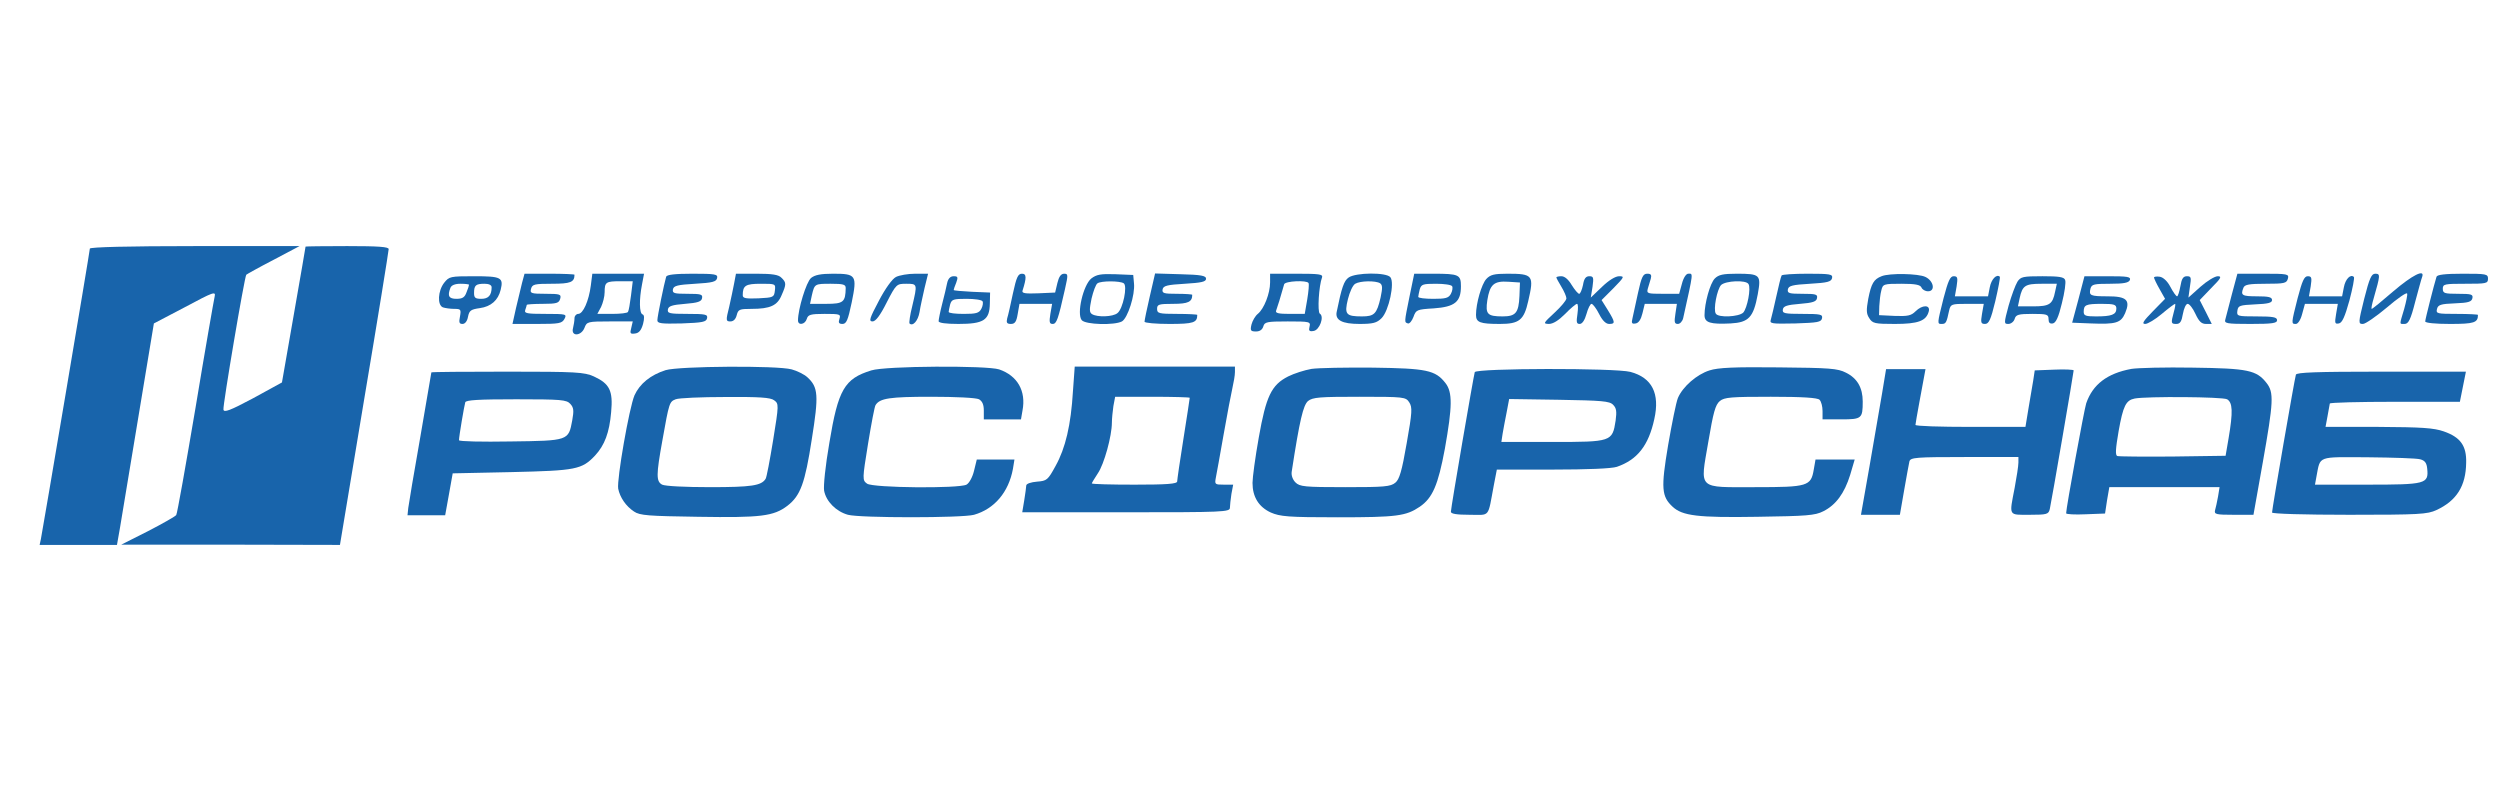 <?xml version="1.0" standalone="no"?>
<!DOCTYPE svg PUBLIC "-//W3C//DTD SVG 20010904//EN"
 "http://www.w3.org/TR/2001/REC-SVG-20010904/DTD/svg10.dtd">
<svg version="1.0" xmlns="http://www.w3.org/2000/svg"
 width="280" height="90" viewBox="450 -60 100 320"
 preserveAspectRatio="xMidYMid meet">

<g transform="translate(0,212) scale(0.1,-0.1)"
fill="#000000" stroke="none">
<path fill="#1864AB" d="M380 1730 c0 -11 -188 -1123 -195 -1157 l-5 -23 154 0 154 0 12 68
c6 37 39 235 73 440 l62 374 124 65 c114 61 123 64 118 42 -3 -13 -38 -212
-76 -442 -39 -230 -73 -423 -77 -428 -3 -5 -54 -34 -112 -64 l-107 -54 436 0
435 -1 97 583 c54 320 97 588 97 595 0 9 -40 12 -165 12 -91 0 -165 -1 -166
-2 0 -2 -21 -124 -47 -272 l-47 -269 -115 -63 c-92 -49 -116 -58 -118 -45 -3
16 84 530 91 537 2 2 50 29 108 59 l104 55 -417 0 c-265 0 -418 -4 -418 -10z"/>
<path fill="#1864AB"  d="M2101 1593 c-5 -21 -16 -66 -24 -100 l-14 -63 98 0 c88 0 99 2 109
20 10 19 8 20 -76 20 -74 0 -85 2 -80 16 3 9 6 18 6 20 0 2 29 4 64 4 55 0 64
3 69 20 5 18 0 20 -58 20 -58 0 -63 2 -58 20 5 18 14 20 83 20 74 0 90 6 90
36 0 2 -45 4 -100 4 l-99 0 -10 -37z"/>
<path fill="#1864AB" d="M2375 1583 c-8 -62 -31 -113 -50 -113 -8 0 -15 -8 -15 -17 0 -10 -3
-28 -6 -40 -9 -34 33 -32 46 2 9 24 13 25 101 25 l91 0 -6 -26 c-6 -22 -4 -25
16 -22 15 2 24 13 31 38 6 23 5 36 -2 38 -13 4 -14 59 -2 120 l8 42 -103 0
-103 0 -6 -47z m160 -40 c-4 -32 -9 -61 -12 -65 -2 -5 -31 -8 -63 -8 l-59 0
15 28 c7 15 14 41 14 58 0 41 5 44 63 44 l49 0 -7 -57z"/>
<path fill="#1864AB" d="M2675 1618 c-8 -27 -35 -158 -35 -173 0 -13 14 -15 97 -13 84 3 98 6
101 21 3 15 -6 17 -78 17 -72 0 -81 2 -78 18 2 13 17 18 68 22 51 4 66 9 68
23 3 15 -5 17 -58 17 -53 0 -61 2 -58 18 3 14 18 18 88 22 70 4 85 8 88 23 3
15 -7 17 -98 17 -72 0 -102 -4 -105 -12z"/>
<path fill="#1864AB" d="M2946 1593 c-4 -21 -13 -64 -20 -95 -14 -55 -13 -58 5 -58 12 0 21 9
25 25 6 23 11 25 59 25 74 0 103 13 120 55 19 43 19 50 -1 69 -11 12 -36 16
-98 16 l-83 0 -7 -37z m162 -30 c-3 -27 -6 -28 -65 -31 -50 -2 -63 0 -63 12 0
39 11 46 72 46 59 0 59 0 56 -27z"/>
<path fill="#1864AB" d="M3252 1613 c-19 -16 -52 -124 -52 -169 0 -21 28 -17 35 6 5 17 15 20
71 20 61 0 65 -1 59 -20 -5 -15 -2 -20 12 -20 16 0 22 15 37 86 22 108 18 114
-74 114 -50 0 -73 -5 -88 -17z m138 -40 c-1 -56 -9 -63 -77 -63 l-65 0 7 33
c11 47 11 47 76 47 50 0 59 -3 59 -17z"/>
<path fill="#1864AB" d="M3590 1617 c-14 -7 -42 -45 -68 -95 -37 -70 -41 -82 -25 -82 12 0 30
23 56 75 38 74 40 75 78 75 45 0 45 0 24 -89 -9 -35 -13 -66 -11 -69 13 -13
34 10 40 45 3 21 13 64 20 96 l14 57 -51 0 c-29 0 -63 -6 -77 -13z"/>
<path fill="#1864AB" d="M4056 1552 c-9 -43 -19 -88 -23 -100 -4 -17 -1 -22 15 -22 16 0 22 9
27 40 l7 40 65 0 65 0 -7 -40 c-5 -32 -4 -40 9 -40 16 0 22 18 49 138 13 58
13 62 -3 62 -13 0 -21 -12 -27 -37 l-9 -38 -67 -3 c-51 -2 -66 0 -63 10 17 53
16 68 -2 68 -16 0 -22 -14 -36 -78z"/>
<path fill="#1864AB" d="M4368 1611 c-32 -26 -59 -141 -38 -166 15 -18 130 -21 160 -5 23 13
53 106 48 152 l-3 33 -71 3 c-58 2 -75 -1 -96 -17z m129 -19 c16 -10 -3 -103
-25 -119 -18 -15 -80 -17 -101 -4 -11 7 -11 18 -2 62 7 29 17 57 24 61 15 10
88 10 104 0z"/>
<path fill="#1864AB" d="M4601 1540 c-12 -51 -21 -96 -21 -101 0 -5 45 -9 99 -9 96 0 111 5
111 36 0 2 -36 4 -80 4 -73 0 -80 2 -80 20 0 18 7 20 64 20 60 0 76 8 76 36 0
2 -27 4 -61 4 -52 0 -60 2 -57 18 3 14 18 18 88 22 67 4 85 8 85 20 0 12 -19
16 -102 18 l-101 3 -21 -91z"/>
<path fill="#1864AB" d="M5080 1595 c0 -43 -24 -105 -49 -125 -10 -8 -21 -27 -25 -42 -6 -25
-3 -28 18 -28 15 0 25 7 29 20 5 18 14 20 97 20 88 0 92 -1 87 -21 -4 -16 -1
-20 16 -17 24 3 44 58 25 69 -10 7 -4 110 9 145 4 12 -13 14 -101 14 l-106 0
0 -35z m153 -2 c3 -5 0 -34 -5 -65 l-10 -58 -60 0 c-44 0 -58 3 -54 13 4 10
19 58 32 105 4 13 90 17 97 5z"/>
<path fill="#1864AB" d="M5393 1615 c-19 -13 -28 -40 -48 -138 -6 -32 22 -47 91 -47 54 0 69
4 88 23 29 29 53 141 35 163 -16 20 -137 19 -166 -1z m125 -23 c10 -7 10 -19
2 -57 -15 -65 -25 -75 -74 -75 -64 0 -71 8 -56 69 7 28 19 55 29 61 20 12 81
13 99 2z"/>
<path fill="#1864AB" d="M5635 1538 c-21 -104 -21 -101 -6 -106 6 -2 16 10 22 26 10 28 13 30
81 34 84 6 108 26 108 88 0 46 -8 50 -109 50 l-77 0 -19 -92z m170 42 c3 -5 1
-19 -5 -30 -9 -17 -21 -20 -70 -20 -33 0 -60 3 -60 8 0 4 3 17 6 30 6 20 13
22 65 22 32 0 61 -4 64 -10z"/>
<path fill="#1864AB" d="M5941 1609 c-19 -21 -41 -97 -41 -143 0 -30 16 -36 95 -36 77 0 96
15 113 91 24 103 19 109 -83 109 -53 0 -68 -4 -84 -21z m132 -68 c-3 -67 -15
-81 -67 -81 -61 0 -69 9 -61 64 10 63 26 78 84 74 l46 -3 -2 -54z"/>
<path fill="#1864AB" d="M6545 1553 c-9 -43 -19 -89 -22 -101 -5 -19 -2 -23 13 -20 12 2 21
16 27 41 l9 37 64 0 64 0 -6 -40 c-5 -33 -4 -40 10 -40 8 0 18 10 21 23 42
189 40 177 20 177 -8 0 -19 -16 -25 -40 l-11 -40 -65 0 c-61 0 -65 1 -60 20 3
11 9 29 12 40 4 15 1 20 -14 20 -17 0 -23 -13 -37 -77z"/>
<path fill="#1864AB" d="M6851 1611 c-19 -19 -41 -99 -41 -146 0 -30 23 -37 104 -33 72 4 91
24 108 116 14 78 10 82 -84 82 -54 0 -72 -4 -87 -19z m134 -22 c11 -16 -5 -97
-21 -114 -18 -17 -99 -21 -109 -4 -11 16 5 97 21 114 18 17 99 21 109 4z"/>
<path fill="#1864AB" d="M7117 1623 c-3 -5 -12 -42 -21 -83 -9 -41 -19 -83 -22 -93 -5 -16 2
-17 98 -15 89 3 103 5 106 21 3 15 -6 17 -78 17 -72 0 -81 2 -78 18 2 13 17
18 68 22 51 4 66 9 68 23 3 15 -5 17 -58 17 -53 0 -61 2 -58 18 3 14 18 18 88
22 70 4 85 8 88 23 3 15 -7 17 -97 17 -55 0 -102 -3 -104 -7z"/>
<path fill="#1864AB" d="M7515 1620 c-31 -12 -41 -29 -53 -90 -8 -45 -8 -59 4 -77 13 -21 22
-23 102 -23 93 0 125 12 135 50 7 27 -26 27 -53 0 -17 -17 -31 -20 -83 -18
l-62 3 1 36 c1 19 4 48 8 62 6 26 9 27 80 27 56 0 75 -4 80 -15 3 -8 15 -15
26 -15 30 0 23 41 -10 57 -28 14 -144 16 -175 3z"/>
<path fill="#1864AB" d="M8910 1548 c-12 -46 -24 -91 -26 -100 -5 -16 4 -18 100 -18 88 0 106
3 106 15 0 12 -16 15 -81 15 -78 0 -80 1 -77 23 3 20 9 22 71 25 51 2 67 6 67
17 0 12 -14 15 -60 15 -60 0 -66 4 -54 34 5 13 23 16 89 16 74 0 83 2 88 20 5
19 0 20 -98 20 l-103 0 -22 -82z"/>
<path fill="#1864AB" d="M9437 1530 c-24 -97 -24 -100 -5 -100 10 0 53 30 96 66 42 36 78 61
80 55 2 -5 -4 -33 -12 -62 -19 -64 -20 -59 2 -59 15 0 24 17 42 88 13 48 25
93 28 100 11 32 -40 6 -115 -58 -45 -39 -83 -70 -86 -70 -3 0 1 19 8 43 26 91
27 97 6 97 -15 0 -23 -17 -44 -100z"/>
<path fill="#1864AB" d="M9725 1618 c-10 -32 -45 -169 -45 -178 0 -6 40 -10 99 -10 96 0 111
5 111 36 0 2 -38 4 -84 4 -79 0 -84 1 -79 20 4 16 15 20 71 22 54 2 67 6 70
21 3 15 -5 17 -57 17 -54 0 -61 2 -61 20 0 19 7 20 90 20 83 0 90 1 90 20 0
19 -7 20 -100 20 -72 0 -102 -4 -105 -12z"/>
<path fill="#1864AB" d="M1791 1594 c-25 -32 -28 -89 -5 -98 9 -3 29 -6 45 -6 26 0 28 -2 23
-30 -5 -24 -3 -30 10 -30 10 0 19 11 22 29 5 25 12 29 47 34 44 6 73 31 83 73
12 49 2 54 -105 54 -96 0 -100 -1 -120 -26z m99 -8 c0 -3 -4 -16 -10 -30 -7
-20 -16 -26 -40 -26 -30 0 -37 11 -24 44 4 10 18 16 40 16 19 0 34 -2 34 -4z
m90 -10 c0 -32 -13 -46 -41 -46 -24 0 -29 4 -29 23 0 31 7 37 42 37 17 0 28
-5 28 -14z"/>
<path fill="#1864AB" d="M3794 1593 c-3 -16 -12 -53 -20 -84 -8 -31 -14 -62 -14 -68 0 -7 28
-11 79 -11 100 0 124 15 125 81 l1 44 -72 3 c-40 2 -73 5 -73 7 0 2 4 15 10
29 8 22 7 26 -10 26 -13 0 -22 -9 -26 -27z m141 -73 c3 -5 1 -19 -5 -30 -9
-17 -21 -20 -70 -20 -33 0 -60 3 -60 8 0 4 3 17 6 30 6 20 13 22 65 22 32 0
61 -4 64 -10z"/>
<path fill="#1864AB" d="M6220 1615 c0 -2 9 -19 20 -37 11 -18 20 -39 20 -46 0 -8 -21 -33
-47 -57 -45 -42 -47 -44 -23 -45 17 0 39 14 65 40 21 22 43 40 47 40 5 0 5
-18 2 -40 -5 -33 -4 -40 9 -40 10 0 20 15 27 40 6 22 15 40 20 40 5 0 19 -18
30 -40 13 -26 27 -40 40 -40 25 0 25 6 -5 55 l-25 40 47 47 c44 45 45 48 23
48 -15 0 -41 -16 -68 -42 l-45 -43 7 43 c5 37 4 42 -13 42 -14 0 -21 -10 -25
-35 -4 -19 -11 -35 -15 -35 -5 0 -18 16 -30 35 -13 22 -28 35 -41 35 -11 0
-20 -2 -20 -5z"/>
<path fill="#1864AB" d="M7762 1533 c-26 -104 -26 -103 -7 -103 16 0 19 5 29 53 6 26 9 27 72
27 l66 0 -7 -40 c-6 -35 -4 -40 12 -40 15 0 23 16 41 91 12 51 20 94 18 97
-13 12 -34 -10 -40 -42 l-7 -36 -66 0 -66 0 7 40 c5 34 4 40 -12 40 -14 0 -22
-19 -40 -87z"/>
<path fill="#1864AB"  d="M8056 1598 c-8 -13 -24 -56 -35 -95 -19 -71 -19 -73 -1 -73 10 0 22
9 25 20 5 17 15 20 71 20 58 0 64 -2 64 -21 0 -14 5 -19 17 -17 12 2 23 25 36
80 11 43 17 85 13 93 -4 12 -24 15 -90 15 -78 0 -87 -2 -100 -22z m150 -40
c-10 -50 -22 -58 -88 -58 l-60 0 7 33 c11 50 22 57 87 57 l61 0 -7 -32z"/>
<path fill="#1864AB" d="M8299 1528 l-25 -93 75 -3 c100 -4 119 2 136 41 22 52 6 67 -69 67
-70 0 -76 3 -69 31 5 17 14 19 78 19 56 0 74 4 79 15 4 13 -9 15 -88 15 l-93
0 -24 -92z m151 -37 c0 -24 -19 -31 -81 -31 -41 0 -49 3 -49 18 0 28 8 32 72
32 50 0 58 -3 58 -19z"/>
<path fill="#1864AB" d="M8600 1615 c0 -4 10 -25 22 -46 l22 -39 -49 -50 c-38 -39 -45 -50
-30 -50 10 0 40 18 66 40 26 22 50 40 53 40 2 0 0 -15 -5 -32 -12 -45 -12 -48
10 -48 15 0 21 10 26 40 4 22 12 40 19 40 7 0 21 -18 31 -40 14 -30 24 -40 42
-40 l23 0 -24 48 -24 47 46 48 c39 39 43 47 26 47 -12 0 -43 -19 -69 -42 l-48
-43 6 43 c6 37 5 42 -12 42 -15 0 -21 -10 -26 -40 -4 -22 -10 -40 -13 -40 -4
0 -16 17 -27 38 -12 23 -29 38 -42 40 -13 2 -23 0 -23 -3z"/>
<path fill="#1864AB" d="M9172 1533 c-26 -103 -26 -103 -7 -103 8 0 19 16 25 40 l11 40 65 0
66 0 -7 -41 c-6 -36 -5 -40 11 -37 13 2 24 26 42 91 13 49 21 91 18 94 -13 13
-34 -8 -40 -41 l-7 -36 -66 0 -66 0 7 40 c5 34 4 40 -12 40 -14 0 -22 -19 -40
-87z"/>
<path fill="#1864AB" d="M2673 1246 c-60 -19 -103 -54 -124 -100 -21 -49 -71 -335 -65 -372 7
-35 31 -70 63 -91 23 -16 58 -18 256 -21 249 -4 300 2 355 44 52 40 70 90 97
265 28 175 26 207 -18 247 -12 11 -40 25 -62 31 -58 16 -449 13 -502 -3z m432
-120 c19 -14 19 -17 -4 -159 -13 -79 -26 -149 -30 -154 -17 -27 -56 -33 -221
-33 -99 0 -179 4 -191 10 -24 13 -24 38 1 176 27 152 28 154 53 164 12 5 101
9 198 9 135 1 180 -2 194 -13z"/>
<path fill="#1864AB" d="M3492 1245 c-107 -33 -132 -76 -167 -288 -16 -92 -24 -172 -21 -191
8 -43 48 -83 95 -96 47 -13 455 -13 502 0 81 23 138 90 155 183 l6 37 -75 0
-75 0 -11 -45 c-6 -25 -19 -49 -30 -55 -31 -16 -373 -13 -396 4 -19 14 -19 17
4 159 13 79 26 149 30 154 17 27 56 33 221 33 99 0 179 -4 191 -10 13 -8 19
-21 19 -45 l0 -35 74 0 74 0 6 35 c15 78 -20 139 -93 164 -50 16 -453 14 -509
-4z"/>
<path fill="#1864AB" d="M4295 1163 c-8 -136 -30 -228 -69 -298 -31 -57 -35 -60 -74 -63 -24
-2 -42 -8 -43 -15 0 -7 -4 -33 -8 -59 l-8 -48 414 0 c387 0 413 1 413 18 0 9
3 34 6 55 l7 37 -37 0 c-36 0 -37 1 -32 28 3 15 17 92 31 172 14 80 30 163 35
185 5 22 10 50 10 63 l0 22 -319 0 -319 0 -7 -97z m465 -27 c0 -2 -11 -76 -25
-163 -14 -87 -25 -164 -25 -170 0 -10 -41 -13 -170 -13 -93 0 -170 2 -170 5 0
2 11 20 24 40 25 36 56 149 56 202 0 15 3 45 6 66 l7 37 148 0 c82 0 149 -2
149 -4z"/>
<path fill="#1864AB" d="M5245 1251 c-28 -5 -69 -18 -93 -30 -67 -34 -88 -79 -117 -243 -14
-78 -25 -160 -25 -181 0 -56 25 -96 73 -118 37 -16 68 -19 267 -19 235 0 271
5 326 42 51 35 73 86 100 231 30 169 31 225 2 262 -40 51 -75 58 -288 61 -107
1 -218 -1 -245 -5z m389 -133 c13 -20 12 -39 -10 -163 -19 -110 -29 -144 -45
-157 -19 -16 -44 -18 -200 -18 -162 0 -181 2 -198 19 -11 11 -17 28 -15 42 32
208 46 265 65 282 19 15 45 17 205 17 179 0 184 -1 198 -22z"/>
<path fill="#1864AB" d="M6830 1245 c-51 -16 -107 -65 -126 -110 -7 -17 -24 -101 -39 -188
-29 -172 -26 -204 18 -245 39 -36 99 -44 338 -40 195 3 229 5 262 22 50 25 84
71 107 145 l18 61 -78 0 -78 0 -7 -40 c-11 -66 -24 -70 -231 -70 -235 0 -222
-13 -189 180 20 118 28 148 46 163 18 15 45 17 203 17 128 0 186 -4 194 -12 7
-7 12 -27 12 -45 l0 -33 74 0 c82 0 86 3 86 71 0 55 -22 93 -67 115 -33 17
-65 19 -268 21 -176 2 -241 -1 -275 -12z"/>
<path fill="#1864AB" d="M8510 1251 c-97 -18 -154 -62 -180 -137 -8 -24 -80 -417 -80 -438 0
-4 35 -6 77 -4 l78 3 8 53 9 52 219 0 220 0 -6 -37 c-4 -21 -9 -46 -12 -55 -4
-16 4 -18 74 -18 l79 0 37 208 c43 243 45 279 15 317 -40 51 -74 58 -293 61
-110 2 -220 -1 -245 -5z m381 -121 c22 -13 24 -49 6 -155 l-12 -70 -210 -3
c-115 -1 -215 0 -221 2 -9 3 -7 29 5 99 18 101 29 123 64 130 48 9 349 7 368
-3z"/>
<path fill="#1864AB" d="M5895 1238 c-5 -17 -95 -540 -95 -556 0 -8 22 -12 74 -12 84 0 72
-15 97 118 l12 62 222 0 c139 0 235 4 256 11 81 28 126 84 149 190 23 102 -9
165 -95 188 -60 16 -614 15 -620 -1z m551 -130 c13 -13 15 -26 10 -63 -13 -84
-16 -85 -251 -85 l-204 0 5 33 c3 17 10 56 16 85 l10 53 198 -3 c170 -3 202
-5 216 -20z"/>
<path fill="#1864AB" d="M7517 1153 c-9 -54 -32 -185 -50 -290 l-34 -193 77 0 78 0 17 98 c9
53 19 105 21 115 5 15 24 17 220 17 l214 0 0 -22 c0 -13 -7 -58 -15 -101 -22
-114 -26 -107 60 -107 69 0 75 2 80 23 6 25 95 543 95 552 0 3 -35 5 -77 3
l-78 -3 -6 -40 c-4 -22 -12 -73 -19 -112 l-12 -73 -219 0 c-120 0 -219 3 -219
8 0 4 7 43 15 87 8 44 17 92 20 108 l5 27 -79 0 -78 0 -16 -97z"/>
<path fill="#1864AB" d="M1740 1237 c0 -1 -20 -117 -44 -257 -25 -140 -46 -268 -48 -283 l-3
-29 75 0 75 0 15 83 15 84 235 5 c256 6 279 10 332 66 38 41 57 91 64 173 8
85 -6 113 -69 142 -38 17 -69 19 -344 19 -167 0 -303 -1 -303 -3z m553 -125
c14 -15 15 -27 8 -66 -15 -81 -14 -81 -246 -84 -113 -2 -205 0 -205 5 0 15 21
138 25 151 3 9 53 12 203 12 180 0 200 -2 215 -18z"/>
<path fill="#1864AB" d="M9165 1228 c-5 -15 -95 -535 -95 -549 0 -5 127 -9 308 -9 278 0 311
2 347 19 80 37 117 96 118 188 2 68 -23 102 -89 125 -40 14 -88 17 -260 18
l-211 0 8 43 c4 23 8 45 9 50 0 4 117 7 259 7 l259 0 6 30 c3 17 9 44 12 60
l6 30 -337 0 c-259 0 -337 -3 -340 -12z m495 -337 c19 -5 26 -15 28 -38 6 -60
-6 -63 -238 -63 l-209 0 6 33 c16 83 1 77 205 76 101 -1 194 -4 208 -8z"/>
</g>
</svg>
